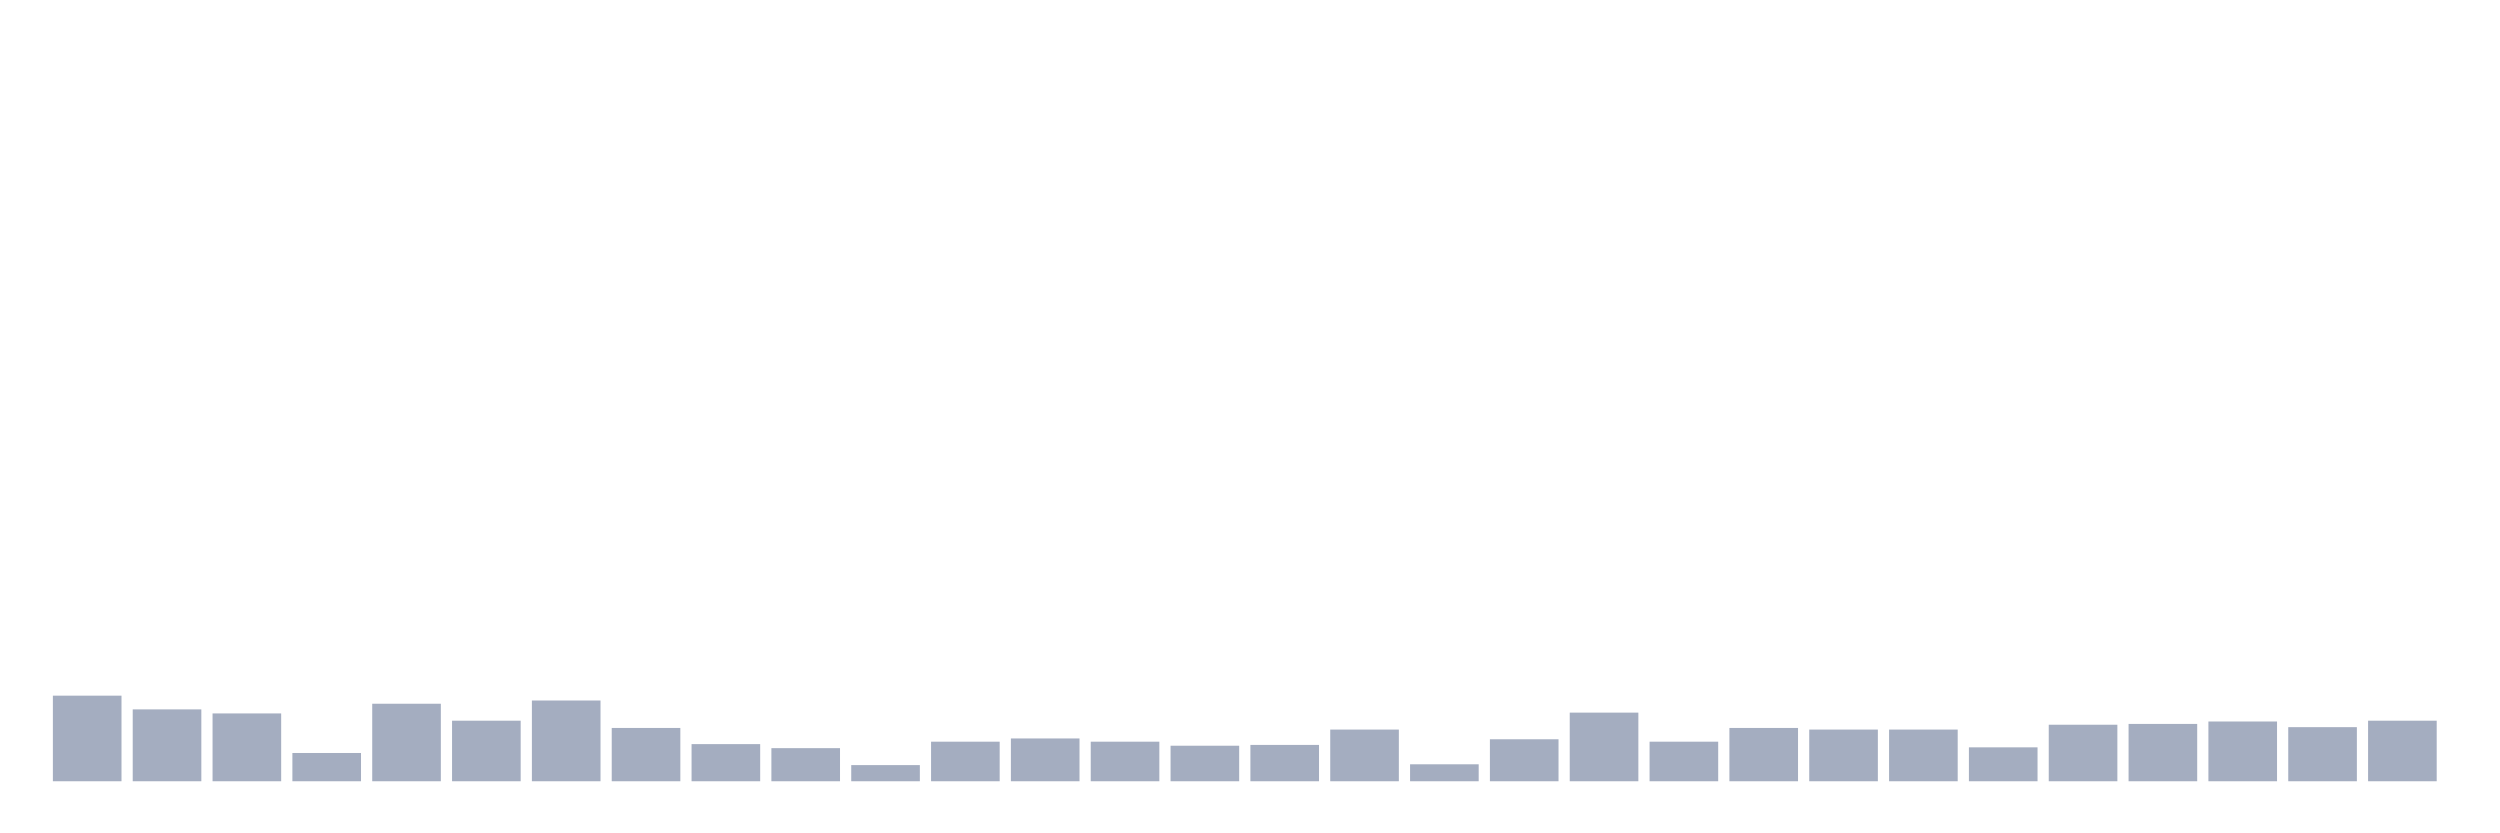 <svg xmlns="http://www.w3.org/2000/svg" viewBox="0 0 480 160"><g transform="translate(10,10)"><rect class="bar" x="0.153" width="13.175" y="123.567" height="16.433" fill="rgb(164,173,192)"></rect><rect class="bar" x="15.482" width="13.175" y="126.203" height="13.797" fill="rgb(164,173,192)"></rect><rect class="bar" x="30.81" width="13.175" y="126.978" height="13.022" fill="rgb(164,173,192)"></rect><rect class="bar" x="46.138" width="13.175" y="134.574" height="5.426" fill="rgb(164,173,192)"></rect><rect class="bar" x="61.466" width="13.175" y="125.117" height="14.883" fill="rgb(164,173,192)"></rect><rect class="bar" x="76.794" width="13.175" y="128.373" height="11.627" fill="rgb(164,173,192)"></rect><rect class="bar" x="92.123" width="13.175" y="124.497" height="15.503" fill="rgb(164,173,192)"></rect><rect class="bar" x="107.451" width="13.175" y="129.768" height="10.232" fill="rgb(164,173,192)"></rect><rect class="bar" x="122.779" width="13.175" y="132.869" height="7.131" fill="rgb(164,173,192)"></rect><rect class="bar" x="138.107" width="13.175" y="133.644" height="6.356" fill="rgb(164,173,192)"></rect><rect class="bar" x="153.436" width="13.175" y="136.899" height="3.101" fill="rgb(164,173,192)"></rect><rect class="bar" x="168.764" width="13.175" y="132.404" height="7.596" fill="rgb(164,173,192)"></rect><rect class="bar" x="184.092" width="13.175" y="131.784" height="8.216" fill="rgb(164,173,192)"></rect><rect class="bar" x="199.42" width="13.175" y="132.404" height="7.596" fill="rgb(164,173,192)"></rect><rect class="bar" x="214.748" width="13.175" y="133.179" height="6.821" fill="rgb(164,173,192)"></rect><rect class="bar" x="230.077" width="13.175" y="133.024" height="6.976" fill="rgb(164,173,192)"></rect><rect class="bar" x="245.405" width="13.175" y="130.078" height="9.922" fill="rgb(164,173,192)"></rect><rect class="bar" x="260.733" width="13.175" y="136.744" height="3.256" fill="rgb(164,173,192)"></rect><rect class="bar" x="276.061" width="13.175" y="131.939" height="8.061" fill="rgb(164,173,192)"></rect><rect class="bar" x="291.39" width="13.175" y="126.823" height="13.177" fill="rgb(164,173,192)"></rect><rect class="bar" x="306.718" width="13.175" y="132.404" height="7.596" fill="rgb(164,173,192)"></rect><rect class="bar" x="322.046" width="13.175" y="129.768" height="10.232" fill="rgb(164,173,192)"></rect><rect class="bar" x="337.374" width="13.175" y="130.078" height="9.922" fill="rgb(164,173,192)"></rect><rect class="bar" x="352.702" width="13.175" y="130.078" height="9.922" fill="rgb(164,173,192)"></rect><rect class="bar" x="368.031" width="13.175" y="133.489" height="6.511" fill="rgb(164,173,192)"></rect><rect class="bar" x="383.359" width="13.175" y="129.148" height="10.852" fill="rgb(164,173,192)"></rect><rect class="bar" x="398.687" width="13.175" y="128.993" height="11.007" fill="rgb(164,173,192)"></rect><rect class="bar" x="414.015" width="13.175" y="128.528" height="11.472" fill="rgb(164,173,192)"></rect><rect class="bar" x="429.344" width="13.175" y="129.613" height="10.387" fill="rgb(164,173,192)"></rect><rect class="bar" x="444.672" width="13.175" y="128.373" height="11.627" fill="rgb(164,173,192)"></rect></g></svg>